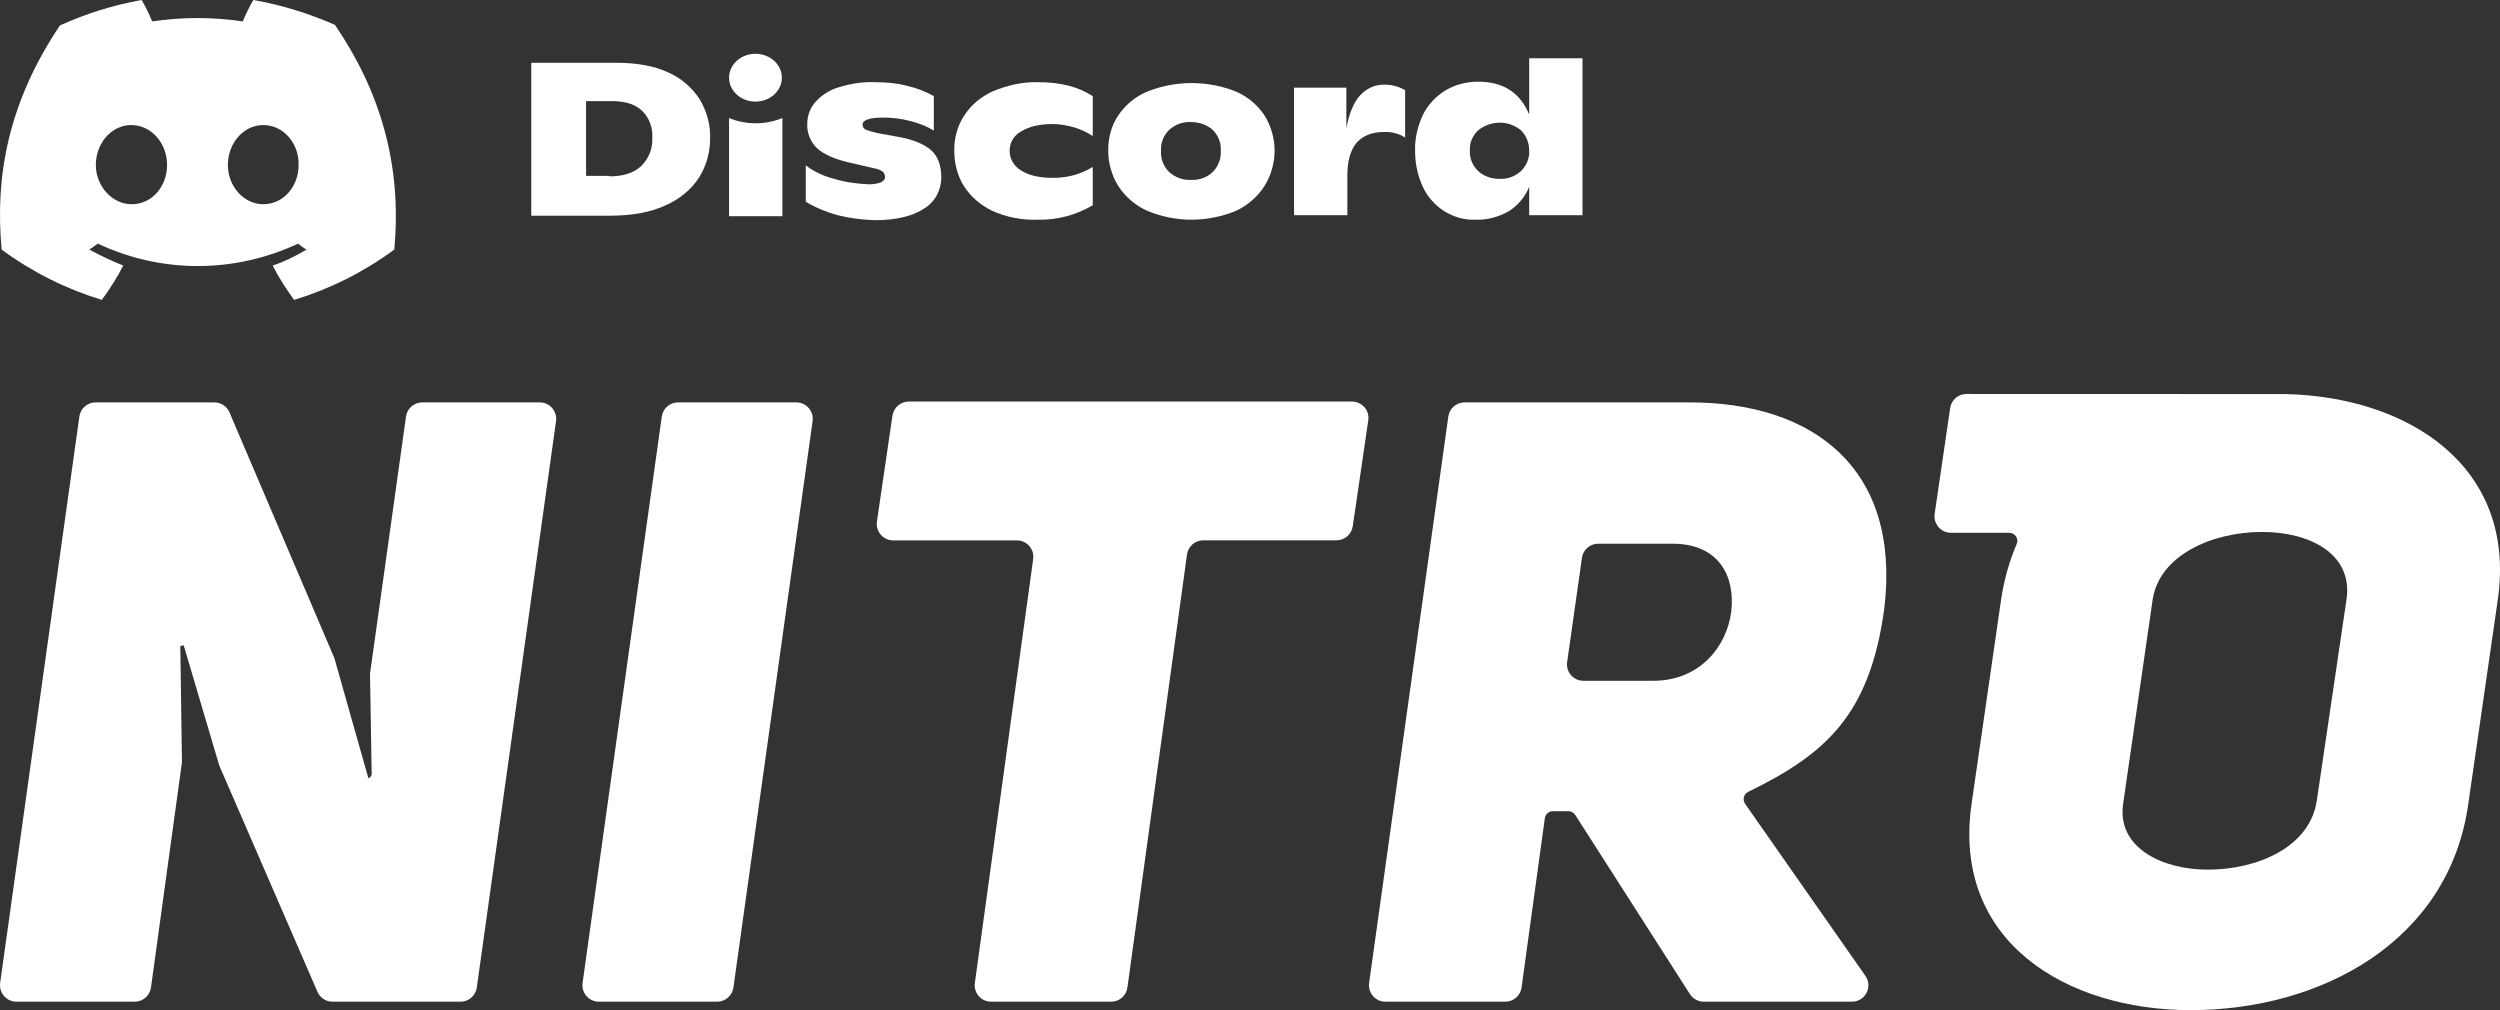 <svg width="99" height="40" viewBox="0 0 99 40" fill="none" xmlns="http://www.w3.org/2000/svg">
<rect x="0" y="0" width="99" height="40" fill="#333333" stroke="none"/>
<g clip-path="url(#clip0_423_84733)">
<path d="M90.497 15.605L77.871 15.601C77.549 15.601 77.276 15.837 77.227 16.155L76.612 20.353C76.555 20.744 76.861 21.098 77.256 21.098H79.562C79.794 21.098 79.953 21.335 79.859 21.547C79.57 22.223 79.362 22.953 79.244 23.743L78.071 31.854C77.301 37.282 81.823 40.001 86.749 40.001C91.91 40.001 96.971 37.286 97.741 31.854L98.914 23.743C99.672 18.421 95.308 15.707 90.497 15.605ZM92.921 23.743L91.748 31.687C91.479 33.565 89.368 34.438 87.425 34.438C85.616 34.438 83.84 33.565 84.072 31.858L85.245 23.747C85.514 21.971 87.624 21.066 89.568 21.066C91.511 21.062 93.19 21.966 92.921 23.743Z" fill="white"/>
<path d="M21.375 15.935H16.722C16.396 15.935 16.123 16.175 16.078 16.493L14.653 26.678C14.653 26.686 14.653 26.694 14.653 26.707L14.718 30.643C14.718 30.725 14.665 30.794 14.587 30.815L13.243 26.067C13.243 26.059 13.239 26.05 13.235 26.046L9.087 16.33C8.985 16.09 8.749 15.935 8.488 15.935H3.787C3.461 15.935 3.188 16.175 3.143 16.493L0.006 38.925C-0.047 39.316 0.255 39.667 0.65 39.667H5.335C5.661 39.667 5.934 39.426 5.979 39.104L7.205 30.191C7.205 30.183 7.205 30.175 7.205 30.167L7.14 25.586L7.274 25.553L8.68 30.305C8.68 30.313 8.684 30.317 8.688 30.326L12.571 39.275C12.673 39.512 12.909 39.667 13.165 39.667H18.238C18.564 39.667 18.837 39.426 18.881 39.108L22.019 16.677C22.072 16.286 21.77 15.935 21.375 15.935Z" fill="white"/>
<path d="M31.536 15.935H26.851C26.525 15.935 26.252 16.175 26.207 16.493L23.07 38.925C23.017 39.316 23.318 39.667 23.713 39.667H28.399C28.725 39.667 28.998 39.426 29.043 39.108L32.179 16.677C32.233 16.286 31.931 15.935 31.536 15.935Z" fill="white"/>
<path d="M53.54 15.902H35.985C35.663 15.902 35.39 16.139 35.341 16.457L34.726 20.654C34.669 21.046 34.974 21.4 35.37 21.4H40.271C40.666 21.4 40.967 21.747 40.914 22.138L38.604 38.929C38.551 39.32 38.853 39.667 39.248 39.667H44.003C44.329 39.667 44.602 39.426 44.646 39.104L47.005 21.959C47.05 21.637 47.323 21.396 47.649 21.396H52.925C53.247 21.396 53.52 21.16 53.569 20.842L54.184 16.644C54.241 16.253 53.935 15.902 53.54 15.902Z" fill="white"/>
<path d="M66.916 15.935H57.997C57.671 15.935 57.398 16.175 57.354 16.493L54.217 38.925C54.164 39.316 54.465 39.667 54.86 39.667H59.611C59.937 39.667 60.21 39.426 60.254 39.104L61.175 32.404C61.196 32.245 61.334 32.123 61.497 32.123H62.108C62.218 32.123 62.324 32.18 62.381 32.274L66.92 39.365C67.038 39.553 67.246 39.667 67.466 39.667H73.337C73.862 39.667 74.172 39.076 73.87 38.644L69.108 31.834C68.993 31.671 69.05 31.442 69.23 31.357C72.269 29.869 74.037 28.349 74.616 24.115C75.292 18.552 71.809 15.935 66.916 15.935ZM68.558 24.212C68.391 25.586 67.319 26.959 65.473 26.959H62.703C62.308 26.959 62.002 26.609 62.059 26.218L62.646 22.089C62.691 21.767 62.968 21.531 63.29 21.531H66.243C68.024 21.531 68.725 22.774 68.558 24.212Z" fill="white"/>
<path d="M21.038 2.486H24.392C25.201 2.486 25.891 2.604 26.444 2.861C26.957 3.078 27.391 3.453 27.706 3.926C27.983 4.399 28.14 4.932 28.121 5.465C28.121 6.017 27.983 6.55 27.687 7.023C27.371 7.516 26.898 7.891 26.365 8.128C25.773 8.404 25.023 8.542 24.155 8.542H21.038V2.486ZM24.136 6.984C24.688 6.984 25.102 6.846 25.398 6.57C25.694 6.274 25.852 5.879 25.832 5.445C25.852 5.05 25.714 4.676 25.438 4.399C25.181 4.143 24.787 4.005 24.254 4.005H23.208V6.964H24.136V6.984Z" fill="white"/>
<path d="M33.172 8.522C32.738 8.404 32.304 8.226 31.909 7.99V6.55C32.244 6.806 32.639 6.984 33.033 7.082C33.487 7.22 33.941 7.279 34.414 7.299C34.572 7.299 34.73 7.279 34.888 7.22C34.987 7.161 35.046 7.102 35.046 7.023C35.046 6.944 35.026 6.865 34.967 6.806C34.868 6.727 34.75 6.688 34.632 6.668L33.606 6.431C33.014 6.293 32.599 6.096 32.343 5.859C32.087 5.603 31.948 5.247 31.968 4.892C31.968 4.577 32.087 4.261 32.304 4.024C32.56 3.748 32.876 3.551 33.231 3.452C33.684 3.314 34.158 3.235 34.651 3.255C35.105 3.255 35.539 3.294 35.973 3.413C36.328 3.492 36.663 3.63 36.979 3.807V5.169C36.683 4.991 36.367 4.873 36.052 4.794C35.697 4.695 35.322 4.656 34.967 4.656C34.434 4.656 34.158 4.754 34.158 4.932C34.158 5.011 34.197 5.09 34.276 5.129C34.414 5.188 34.572 5.228 34.73 5.267L35.598 5.425C36.151 5.524 36.584 5.701 36.861 5.938C37.137 6.175 37.275 6.55 37.275 7.023C37.275 7.536 37.019 8.009 36.584 8.266C36.131 8.562 35.48 8.72 34.632 8.72C34.138 8.7 33.645 8.641 33.172 8.522Z" fill="white"/>
<path d="M39.288 8.345C38.834 8.128 38.44 7.793 38.163 7.359C37.907 6.944 37.788 6.451 37.788 5.958C37.788 5.465 37.907 4.991 38.183 4.577C38.459 4.143 38.854 3.827 39.327 3.61C39.899 3.374 40.511 3.236 41.123 3.255C41.99 3.255 42.701 3.433 43.273 3.808V5.386C43.056 5.248 42.819 5.129 42.563 5.051C42.286 4.972 41.99 4.912 41.695 4.912C41.162 4.912 40.748 5.011 40.432 5.208C39.998 5.445 39.86 5.978 40.097 6.412C40.175 6.55 40.294 6.668 40.432 6.747C40.728 6.944 41.142 7.043 41.714 7.043C42.01 7.043 42.286 7.004 42.563 6.925C42.819 6.846 43.056 6.747 43.273 6.609V8.128C42.602 8.523 41.852 8.72 41.083 8.7C40.471 8.72 39.84 8.602 39.288 8.345Z" fill="white"/>
<path d="M45.423 8.345C44.95 8.128 44.556 7.792 44.279 7.358C44.023 6.944 43.885 6.451 43.885 5.958C43.885 5.465 44.003 4.991 44.279 4.577C44.556 4.163 44.95 3.827 45.423 3.63C46.548 3.176 47.83 3.176 48.955 3.63C49.409 3.827 49.803 4.163 50.079 4.577C50.336 4.991 50.474 5.484 50.474 5.958C50.474 6.451 50.336 6.944 50.079 7.358C49.803 7.792 49.409 8.128 48.955 8.345C47.811 8.818 46.548 8.818 45.423 8.345ZM48.028 6.806C48.245 6.589 48.363 6.273 48.343 5.977C48.363 5.662 48.245 5.366 48.028 5.149C47.791 4.932 47.475 4.833 47.16 4.833C46.844 4.814 46.528 4.932 46.292 5.149C46.075 5.366 45.956 5.662 45.976 5.977C45.956 6.293 46.075 6.589 46.292 6.806C46.528 7.023 46.844 7.141 47.16 7.122C47.495 7.141 47.811 7.023 48.028 6.806Z" fill="white"/>
<path d="M55.643 3.571V5.445C55.386 5.287 55.091 5.208 54.795 5.228C54.341 5.228 53.986 5.366 53.729 5.642C53.493 5.918 53.355 6.352 53.355 6.944V8.522H51.244V3.472H53.315V5.07C53.433 4.478 53.611 4.044 53.867 3.768C54.124 3.492 54.479 3.334 54.854 3.354C55.13 3.354 55.406 3.433 55.643 3.571Z" fill="white"/>
<path d="M62.667 2.308V8.522H60.556V7.397C60.398 7.792 60.102 8.147 59.747 8.364C59.333 8.601 58.879 8.719 58.405 8.699C57.971 8.719 57.537 8.581 57.163 8.344C56.807 8.108 56.511 7.772 56.334 7.378C56.137 6.944 56.038 6.47 56.038 5.997C56.018 5.504 56.137 5.01 56.334 4.576C56.531 4.162 56.847 3.827 57.222 3.59C57.616 3.353 58.07 3.235 58.524 3.235C59.53 3.235 60.201 3.669 60.556 4.537V2.308H62.667ZM60.24 6.766C60.457 6.549 60.575 6.253 60.556 5.957C60.556 5.661 60.437 5.365 60.24 5.168C59.747 4.754 59.037 4.754 58.524 5.168C58.307 5.385 58.188 5.661 58.208 5.957C58.188 6.253 58.307 6.549 58.524 6.766C58.761 6.983 59.056 7.082 59.372 7.082C59.707 7.101 60.003 6.983 60.24 6.766Z" fill="white"/>
<path d="M13.265 0.986C12.239 0.533 11.154 0.197 10.03 0C9.872 0.276 9.734 0.552 9.615 0.848C8.431 0.671 7.208 0.671 6.025 0.848C5.906 0.552 5.768 0.276 5.61 0C4.505 0.197 3.42 0.533 2.375 1.006C0.343 4.024 -0.21 6.964 0.066 9.884C1.27 10.771 2.611 11.442 4.032 11.876C4.348 11.442 4.643 10.988 4.88 10.515C4.426 10.337 3.973 10.12 3.539 9.884C3.657 9.805 3.756 9.726 3.874 9.647C6.38 10.831 9.28 10.831 11.805 9.647C11.904 9.726 12.022 9.824 12.141 9.884C11.707 10.14 11.273 10.357 10.799 10.515C11.036 10.988 11.332 11.442 11.647 11.876C13.068 11.442 14.409 10.771 15.613 9.884C15.929 6.51 15.041 3.59 13.265 0.986ZM5.216 8.088C4.446 8.088 3.795 7.378 3.795 6.53C3.795 5.682 4.407 4.952 5.196 4.952C5.985 4.952 6.616 5.662 6.616 6.53C6.616 7.398 6.005 8.088 5.216 8.088ZM10.424 8.088C9.655 8.088 9.023 7.378 9.023 6.53C9.023 5.682 9.635 4.952 10.424 4.952C11.213 4.952 11.845 5.662 11.825 6.53C11.825 7.398 11.213 8.088 10.424 8.088Z" fill="white"/>
<path d="M29.916 4.024C30.494 4.024 30.962 3.6 30.962 3.077C30.962 2.554 30.494 2.13 29.916 2.13C29.339 2.13 28.871 2.554 28.871 3.077C28.871 3.6 29.339 4.024 29.916 4.024Z" fill="white"/>
<path d="M28.871 4.675C29.542 4.951 30.311 4.951 30.982 4.675V8.562H28.871V4.675Z" fill="white"/>
</g>
<defs>
<clipPath id="clip0_423_84733">
<rect width="99" height="40.001" fill="white"/>
</clipPath>
</defs>
</svg>
